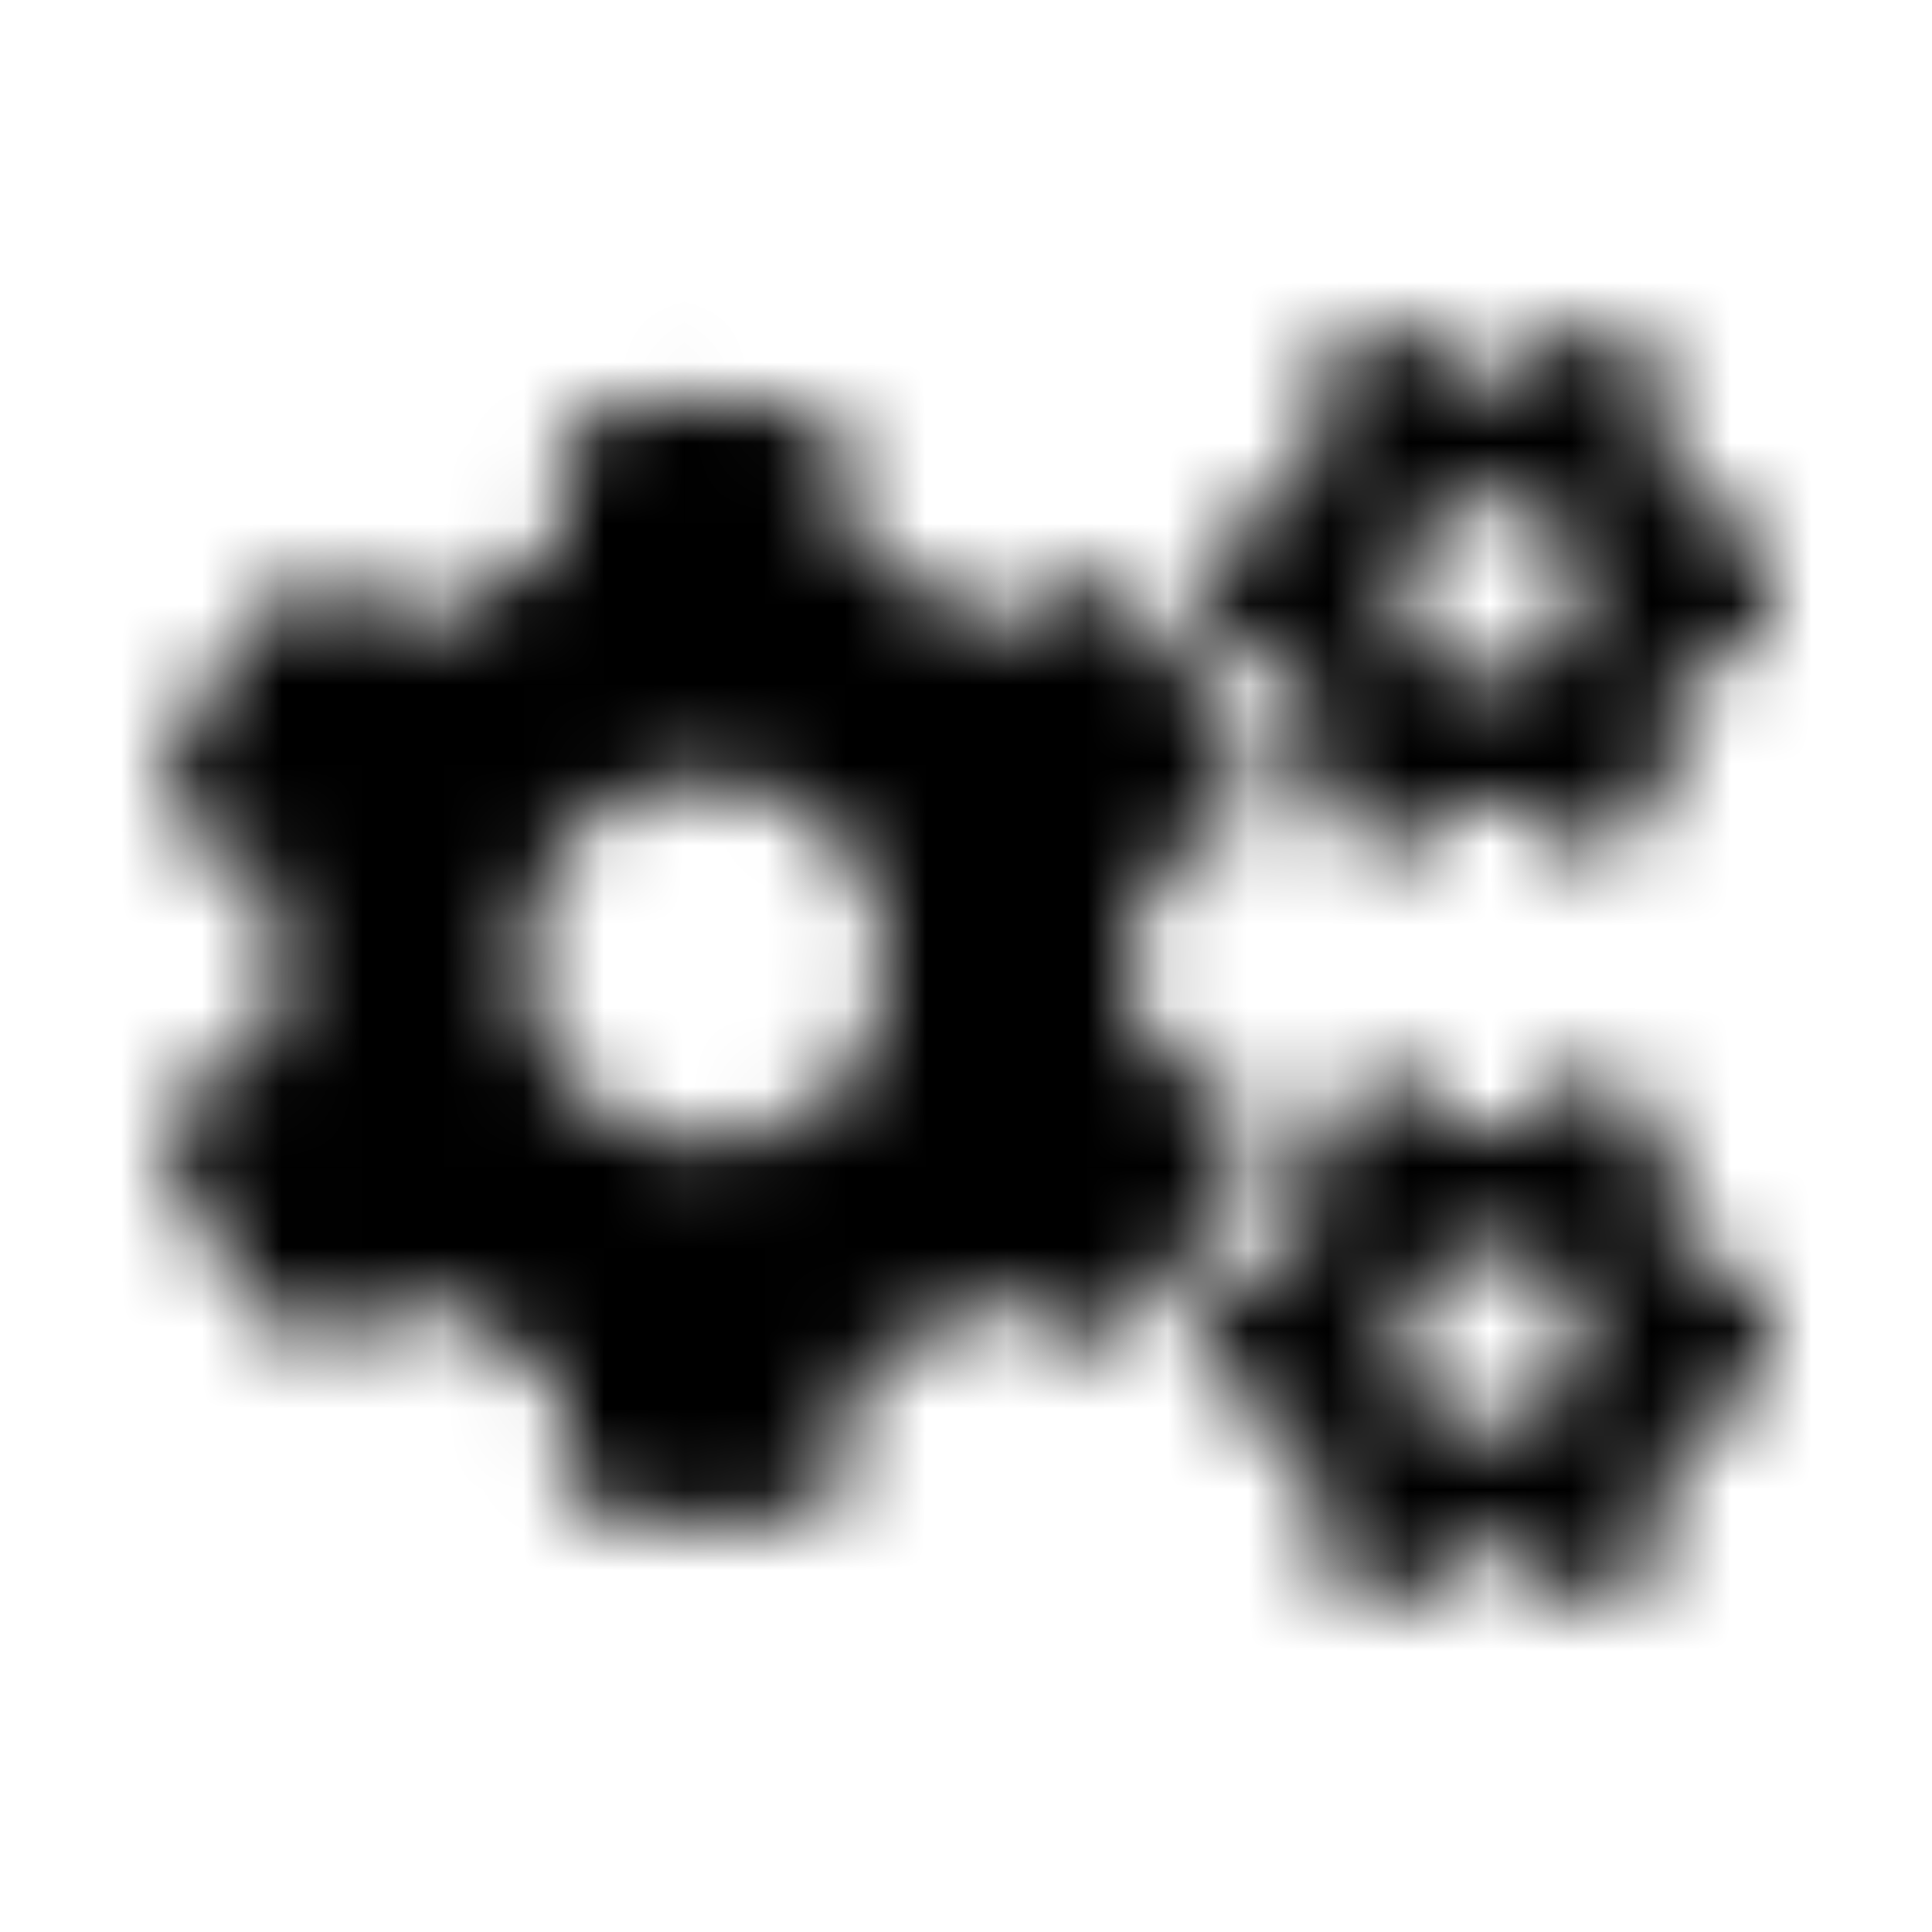 <?xml version="1.0" encoding="UTF-8"?>
<svg width="24px" height="24px" viewBox="0 0 24 24" version="1.1" xmlns="http://www.w3.org/2000/svg" xmlns:xlink="http://www.w3.org/1999/xlink">
    <!-- Generator: Sketch 52.5 (67469) - http://www.bohemiancoding.com/sketch -->
    <title>cogs</title>
    <desc>Created with Sketch.</desc>
    <defs>
        <path d="M18.009,9.972 L17.754,10.418 C17.66,10.583 17.46,10.652 17.282,10.587 C16.914,10.449 16.577,10.253 16.281,10.006 C16.137,9.888 16.1,9.679 16.193,9.516 L16.449,9.07 C16.234,8.821 16.066,8.53 15.953,8.215 L15.438,8.215 C15.251,8.215 15.089,8.081 15.058,7.894 C14.995,7.52 14.992,7.126 15.058,6.736 C15.089,6.549 15.251,6.412 15.438,6.412 L15.953,6.412 C16.066,6.097 16.234,5.807 16.449,5.557 L16.193,5.111 C16.1,4.949 16.134,4.739 16.281,4.621 C16.577,4.374 16.917,4.178 17.282,4.041 C17.46,3.975 17.66,4.044 17.754,4.209 L18.009,4.655 C18.337,4.596 18.671,4.596 18.998,4.655 L19.254,4.209 C19.348,4.044 19.548,3.975 19.725,4.041 C20.094,4.178 20.431,4.374 20.727,4.621 C20.871,4.739 20.908,4.949 20.814,5.111 L20.559,5.557 C20.774,5.807 20.942,6.097 21.055,6.412 L21.569,6.412 C21.757,6.412 21.919,6.546 21.95,6.733 C22.012,7.108 22.016,7.501 21.95,7.891 C21.919,8.078 21.757,8.215 21.569,8.215 L21.055,8.215 C20.942,8.53 20.774,8.821 20.559,9.07 L20.814,9.516 C20.908,9.679 20.874,9.888 20.727,10.006 C20.431,10.253 20.09,10.449 19.725,10.587 C19.548,10.652 19.348,10.583 19.254,10.418 L18.998,9.972 C18.674,10.031 18.337,10.031 18.009,9.972 Z M17.682,8.137 C18.883,9.061 20.253,7.691 19.329,6.49 C18.128,5.563 16.758,6.936 17.682,8.137 Z M14.084,12.939 L15.136,13.463 C15.451,13.644 15.588,14.028 15.463,14.371 C15.186,15.126 14.64,15.819 14.134,16.424 C13.903,16.702 13.504,16.771 13.189,16.59 L12.281,16.066 C11.782,16.493 11.201,16.833 10.568,17.055 L10.568,18.103 C10.568,18.465 10.309,18.777 9.953,18.839 C9.186,18.97 8.381,18.977 7.585,18.839 C7.226,18.777 6.961,18.468 6.961,18.103 L6.961,17.055 C6.328,16.83 5.747,16.493 5.248,16.066 L4.34,16.587 C4.028,16.768 3.626,16.699 3.395,16.421 C2.889,15.816 2.356,15.123 2.078,14.371 C1.953,14.031 2.09,13.647 2.406,13.463 L3.445,12.939 C3.323,12.287 3.323,11.616 3.445,10.961 L2.406,10.434 C2.09,10.253 1.95,9.869 2.078,9.529 C2.356,8.774 2.889,8.081 3.395,7.476 C3.626,7.198 4.025,7.129 4.34,7.31 L5.248,7.835 C5.747,7.407 6.328,7.067 6.961,6.846 L6.961,5.794 C6.961,5.435 7.217,5.123 7.573,5.061 C8.34,4.93 9.148,4.924 9.944,5.058 C10.303,5.12 10.568,5.429 10.568,5.794 L10.568,6.842 C11.201,7.067 11.782,7.404 12.281,7.832 L13.189,7.307 C13.501,7.126 13.903,7.195 14.134,7.473 C14.64,8.078 15.17,8.771 15.448,9.526 C15.573,9.866 15.451,10.25 15.136,10.434 L14.084,10.958 C14.206,11.613 14.206,12.284 14.084,12.939 Z M10.415,13.598 C12.262,11.195 9.52,8.452 7.117,10.3 C5.27,12.702 8.012,15.445 10.415,13.598 Z M18.009,19.298 L17.754,19.744 C17.66,19.91 17.46,19.978 17.282,19.913 C16.914,19.775 16.577,19.579 16.281,19.332 C16.137,19.214 16.1,19.005 16.193,18.842 L16.449,18.396 C16.234,18.147 16.066,17.856 15.953,17.541 L15.438,17.541 C15.251,17.541 15.089,17.407 15.058,17.22 C14.995,16.846 14.992,16.452 15.058,16.062 C15.089,15.875 15.251,15.738 15.438,15.738 L15.953,15.738 C16.066,15.423 16.234,15.133 16.449,14.883 L16.193,14.437 C16.1,14.275 16.134,14.066 16.281,13.947 C16.577,13.7 16.917,13.504 17.282,13.367 C17.46,13.301 17.66,13.37 17.754,13.535 L18.009,13.981 C18.337,13.922 18.671,13.922 18.998,13.981 L19.254,13.535 C19.348,13.37 19.548,13.301 19.725,13.367 C20.094,13.504 20.431,13.7 20.727,13.947 C20.871,14.066 20.908,14.275 20.814,14.437 L20.559,14.883 C20.774,15.133 20.942,15.423 21.055,15.738 L21.569,15.738 C21.757,15.738 21.919,15.872 21.95,16.059 C22.012,16.434 22.016,16.827 21.95,17.217 C21.919,17.404 21.757,17.541 21.569,17.541 L21.055,17.541 C20.942,17.856 20.774,18.147 20.559,18.396 L20.814,18.842 C20.908,19.005 20.874,19.214 20.727,19.332 C20.431,19.579 20.09,19.775 19.725,19.913 C19.548,19.978 19.348,19.91 19.254,19.744 L18.998,19.298 C18.674,19.357 18.337,19.357 18.009,19.298 Z M17.682,17.46 C18.883,18.384 20.253,17.014 19.329,15.813 C18.128,14.889 16.758,16.259 17.682,17.46 Z" id="path-1"></path>
    </defs>
    <g id="cogs" stroke="none" stroke-width="1" fill="none" fill-rule="evenodd">
        <mask id="mask-2" fill="white">
            <use xlink:href="#path-1"></use>
        </mask>
        <g fill-rule="nonzero"></g>
        <g id="🎨-color" mask="url(#mask-2)" fill="#000000">
            <rect id="🎨-Color" x="0" y="0" width="24" height="24"></rect>
        </g>
    </g>
</svg>